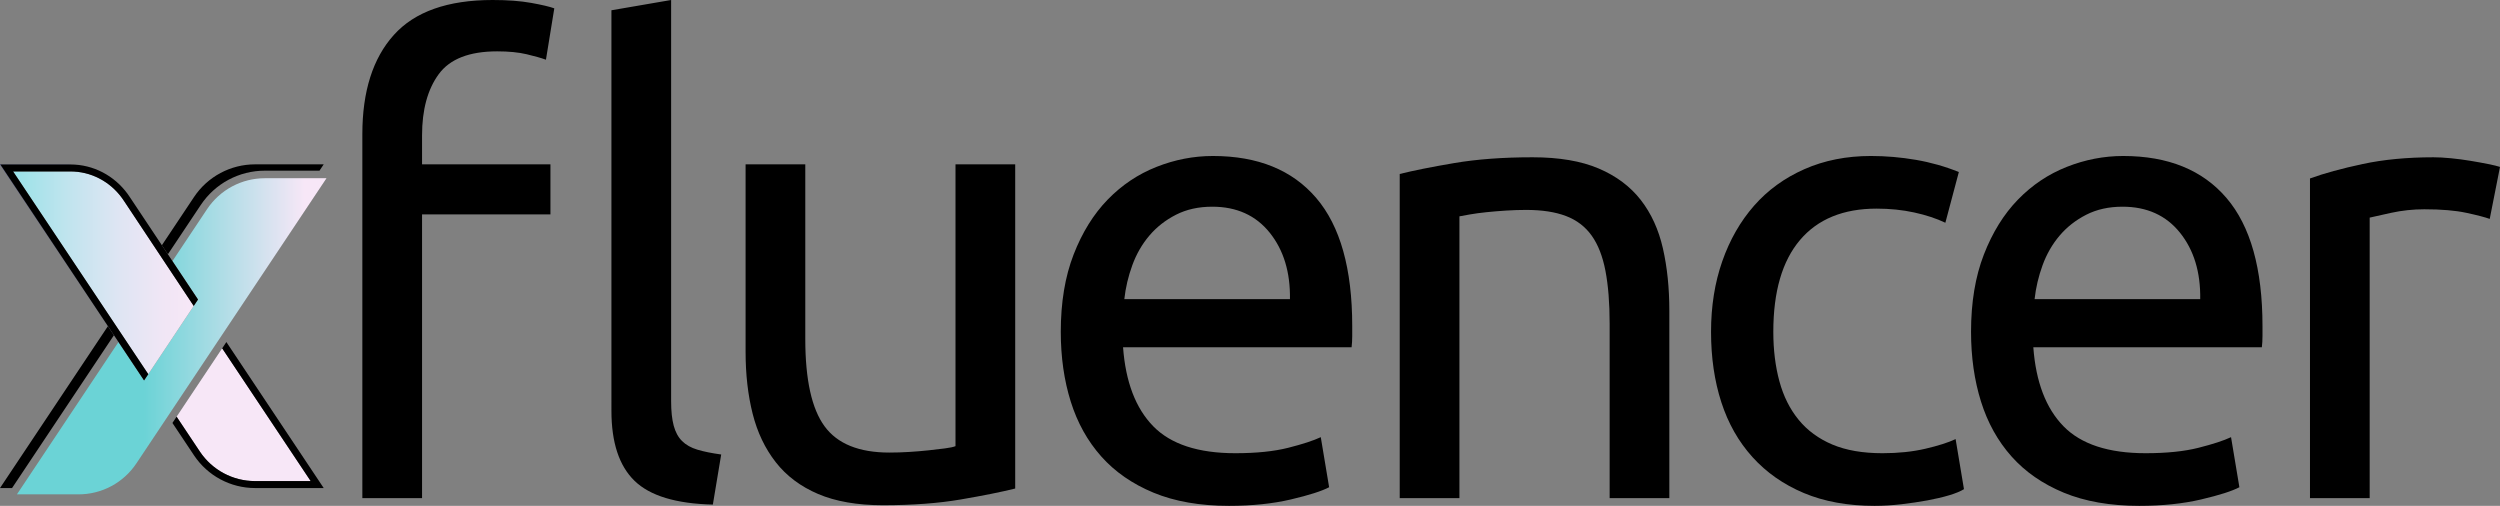 <?xml version="1.0" encoding="UTF-8"?>
<svg id="Layer_1" data-name="Layer 1" xmlns="http://www.w3.org/2000/svg" xmlns:xlink="http://www.w3.org/1999/xlink" viewBox="0 0 4299.43 869.95">
  <rect x="0" y="0" width="4299.43" height="869.95" fill="#808080" stroke="none"/>
  <defs>
    <style>
      .cls-1 {
        fill: url(#linear-gradient);
      }

      .cls-1, .cls-2, .cls-3, .cls-4, .cls-5 {
        stroke-width: 0px;
      }

      .cls-2 {
        fill: url(#linear-gradient-2);
      }

      .cls-4 {
        fill: #f7e7f7;
      }

      .cls-5 {
        fill: #1321a0;
      }
    </style>
    <linearGradient id="linear-gradient" x1="29.1" y1="578.35" x2="561.51" y2="578.35" gradientUnits="userSpaceOnUse">
      <stop offset=".41" stop-color="#6bd3d6"/>
      <stop offset=".93" stop-color="#f7e7f7"/>
    </linearGradient>
    <linearGradient id="linear-gradient-2" x1="22.52" y1="469.16" x2="333.16" y2="469.16" gradientUnits="userSpaceOnUse">
      <stop offset="0" stop-color="#99e2e8"/>
      <stop offset=".3" stop-color="#c0e4ee"/>
      <stop offset=".58" stop-color="#dee5f3"/>
      <stop offset=".83" stop-color="#f0e6f5"/>
      <stop offset="1" stop-color="#f7e7f7"/>
    </linearGradient>
  </defs>
  <g>
    <path class="cls-3" d="m847.28,0c25.75,0,47.83,1.66,66.23,4.97,18.39,3.31,31.64,6.44,39.75,9.38l-14.36,88.33c-8.09-2.94-19.14-6.08-33.12-9.39s-30.91-4.97-50.78-4.97c-47.84,0-81.33,13.08-100.47,39.2s-28.7,61.27-28.7,105.42v49.69h220.81v86.11h-220.81v487.97h-102.67V230.73c0-73.59,18.03-130.45,54.09-170.56S770,0,847.28,0Zm378.67,867.75c-63.31-1.48-108.2-15.09-134.7-40.86-26.5-25.75-39.73-65.86-39.73-120.33V17.66L1154.18,0v690c0,16.94,1.47,30.92,4.41,41.95,2.94,11.05,7.73,19.88,14.36,26.5s15.45,11.59,26.5,14.91c11.03,3.31,24.66,6.06,40.84,8.27l-14.34,86.12Z"/>
    <path class="cls-3" d="m1745.92,840.14c-23.56,5.89-54.66,12.14-93.3,18.77s-83.34,9.94-134.12,9.94c-44.16,0-81.33-6.45-111.5-19.31-30.19-12.88-54.47-31.09-72.88-54.66-18.41-23.55-31.64-51.33-39.73-83.34s-12.14-67.53-12.14-106.55v-322.36h102.67v300.28c0,69.94,11.03,119.98,33.11,150.16s59.25,45.25,111.5,45.25c11.03,0,22.44-.36,34.22-1.09s22.81-1.66,33.12-2.77c10.31-1.09,19.69-2.2,28.16-3.31,8.47-1.09,14.53-2.39,18.22-3.86v-484.66h102.67v557.52Z"/>
    <path class="cls-3" d="m1824.29,570.77c0-50.78,7.36-95.12,22.08-133.03s34.23-69.36,58.52-94.39c24.28-25.02,52.25-43.78,83.91-56.3,31.64-12.52,64.03-18.78,97.16-18.78,77.28,0,136.52,24.11,177.73,72.31,41.22,48.22,61.83,121.62,61.83,220.25v17.12c0,7-.38,13.44-1.09,19.31h-393.03c4.41,59.62,21.7,104.89,51.89,135.8,30.17,30.91,77.28,46.36,141.31,46.36,36.06,0,66.42-3.12,91.08-9.38s43.23-12.33,55.75-18.22l14.36,86.11c-12.52,6.62-34.41,13.62-65.69,20.98-31.28,7.34-66.8,11.03-106.55,11.03-50.05,0-93.28-7.55-129.72-22.62-36.44-15.09-66.42-35.88-89.97-62.38-23.56-26.5-41.05-57.95-52.45-94.39s-17.11-76.36-17.11-119.8Zm394.14-56.3c.72-46.38-10.88-84.45-34.78-114.27-23.92-29.81-56.86-44.72-98.81-44.72-23.56,0-44.34,4.61-62.38,13.81s-33.31,21.16-45.81,35.88c-12.52,14.72-22.27,31.66-29.27,50.78-7,19.14-11.59,38.64-13.8,58.52h284.84Z"/>
    <path class="cls-3" d="m2407.19,299.19c23.55-5.89,54.83-12.14,93.84-18.77,39-6.62,83.91-9.94,134.69-9.94,45.62,0,83.53,6.45,113.72,19.33,30.17,12.88,54.28,30.91,72.31,54.09s30.72,50.97,38.08,83.34c7.36,32.39,11.05,68.08,11.05,107.08v322.38h-102.67v-300.28c0-35.33-2.41-65.5-7.19-90.53s-12.7-45.27-23.73-60.72-25.75-26.67-44.16-33.67-41.22-10.5-68.44-10.5c-11.05,0-22.45.38-34.23,1.11-11.78.75-23,1.67-33.67,2.77-10.67,1.11-20.23,2.39-28.7,3.86s-14.53,2.58-18.22,3.31v484.66h-102.67V299.19Z"/>
    <path class="cls-3" d="m3224.15,869.95c-46.38,0-87.05-7.36-122-22.08-34.97-14.72-64.41-35.33-88.33-61.83s-41.77-57.95-53.55-94.39-17.66-76.73-17.66-120.89,6.44-84.62,19.31-121.44c12.88-36.8,31.09-68.62,54.66-95.5,23.55-26.86,52.44-47.83,86.66-62.92s72.31-22.64,114.28-22.64c25.75,0,51.52,2.22,77.28,6.62,25.75,4.42,50.41,11.42,73.97,20.98l-23.19,87.22c-15.47-7.36-33.31-13.25-53.55-17.67-20.25-4.41-41.77-6.62-64.58-6.62-57.41,0-101.39,18.03-131.94,54.09s-45.81,88.69-45.81,157.88c0,30.92,3.48,59.27,10.48,85.02,7,25.77,18.03,47.84,33.12,66.23,15.08,18.41,34.39,32.56,57.95,42.5,23.55,9.94,52.25,14.91,86.12,14.91,27.22,0,51.88-2.56,73.95-7.72s39.38-10.67,51.89-16.56l14.36,86.11c-5.89,3.69-14.36,7.17-25.39,10.48-11.05,3.31-23.56,6.25-37.55,8.84-13.98,2.56-28.89,4.77-44.7,6.62-15.83,1.83-31.09,2.75-45.81,2.75Z"/>
    <path class="cls-3" d="m3389.73,570.77c0-50.78,7.36-95.12,22.08-133.03s34.23-69.36,58.52-94.39c24.28-25.02,52.25-43.78,83.91-56.3,31.64-12.52,64.03-18.78,97.16-18.78,77.28,0,136.52,24.11,177.73,72.31,41.22,48.22,61.83,121.62,61.83,220.25v17.12c0,7-.38,13.44-1.09,19.31h-393.03c4.41,59.62,21.7,104.89,51.89,135.8,30.17,30.91,77.28,46.36,141.31,46.36,36.06,0,66.42-3.12,91.08-9.38s43.23-12.33,55.75-18.22l14.36,86.11c-12.52,6.62-34.41,13.62-65.69,20.98-31.28,7.34-66.8,11.03-106.55,11.03-50.05,0-93.28-7.55-129.72-22.62-36.44-15.09-66.42-35.88-89.97-62.38-23.56-26.5-41.05-57.95-52.45-94.39s-17.11-76.36-17.11-119.8Zm394.14-56.3c.72-46.38-10.88-84.45-34.78-114.27-23.92-29.81-56.86-44.72-98.81-44.72-23.56,0-44.34,4.61-62.38,13.81s-33.31,21.16-45.81,35.88c-12.52,14.72-22.27,31.66-29.27,50.78-7,19.14-11.59,38.64-13.8,58.52h284.84Z"/>
    <path class="cls-3" d="m4184.6,270.48c8.83,0,18.95.56,30.36,1.66,11.41,1.11,22.64,2.58,33.67,4.42s21.16,3.67,30.36,5.52,16.02,3.5,20.44,4.97l-17.67,89.42c-8.09-2.94-21.53-6.44-40.3-10.48-18.78-4.05-42.88-6.08-72.31-6.08-19.14,0-38.09,2.03-56.86,6.08s-31.09,6.8-36.98,8.27v482.45h-102.67V306.91c24.28-8.83,54.47-17.11,90.53-24.83s76.53-11.59,121.44-11.59Z"/>
  </g>
  <g>
    <path class="cls-4" d="m438.68,827.34h95.6l-152.19-228.28-78.36,117.54,39.92,59.88c21.23,31.84,56.75,50.86,95.03,50.86Z"/>
    <path class="cls-3" d="m385.7,593.65l-3.61,5.41,152.19,228.28h-95.6c-38.28,0-73.8-19.02-95.03-50.86l-39.92-59.88-3.6,5.41-3.61,5.41,37.14,55.71c23.41,35.12,62.82,56.21,105.02,56.21h118.02l-167.4-251.1-3.6,5.41Z"/>
    <polygon class="cls-3" points="0 282.64 185.56 560.98 .01 282.64 0 282.64"/>
    <polygon class="cls-3" points="0 839.34 20.72 839.34 195.93 576.53 185.56 560.99 0 839.34"/>
    <path class="cls-3" d="m345.21,352.6c24.67-37.01,65.95-59.1,110.42-59.1h93.83l7.24-10.86h-118.02c-42.2,0-81.61,21.09-105.02,56.2l-55.27,82.9,10.36,15.55,56.46-84.69Z"/>
    <path class="cls-1" d="m377.89,581.94l3.6-5.41,180.02-270.03h-105.88c-40.12,0-77.35,19.93-99.6,53.31l-59.47,89.21,43.99,66.08h-.01s-3.6,5.41-3.6,5.41l-3.61,5.4-.17.26-78.19,117.29h0s.03.06.03.06l-3.62,5.37-2.44,3.62-.2.29-.98,1.48h-.01s-.01.01-.01.01l-14.43-21.69-29.57-44.35-167.4,251.09-7.24,10.86h105.87c40.12,0,77.36-19.92,99.61-53.3l54.13-81.2,3.61-5.4h0s3.6-5.41,3.6-5.41l78.36-117.55,3.61-5.4Z"/>
    <path class="cls-5" d="m203.76,588.21l-3.9-5.87-3.9-5.86-10.35-15.56L.57,282.85h120.69c2.38,0,4.74.07,7.1.21.11.01.22.01.34.02-.05,0-.1-.01-.14-.01-3.49-.29-7-.44-10.54-.44H0s.01.01.01.01l185.55,278.34h0s10.37,15.55,10.37,15.55l3.9,5.85,3.91,5.87,29.57,44.35-29.55-44.39Z"/>
    <polygon class="cls-5" points="247.76 654.28 248.74 652.81 247.75 654.27 247.76 654.28"/>
    <path class="cls-2" d="m285.33,454.13l-3.89-5.87-10.34-15.58-19.24-28.98-38.03-57.28c-19.57-30.52-51.56-49.42-86.47-51.39-2.02-.12-4.06-.18-6.1-.18H22.52l170.25,255.33,10.36,15.54,3.9,5.86,3.91,5.86,44.03,66.03h0s78.19-117.3,78.19-117.3l-43.93-66.17-3.9-5.87Z"/>
    <path class="cls-3" d="m121.26,282.85H.57l185.04,278.07,10.35,15.56,3.9,5.86,3.9,5.87,29.55,44.39,14.43,21.69v-.02s1-1.47,1-1.47l.2-.29,2.44-3.62,3.62-5.37-.03-.05-44.03-66.03-3.91-5.86-3.9-5.86-10.36-15.54L22.52,294.85h98.74c2.04,0,4.08.06,6.1.18,34.91,1.97,66.9,20.87,86.47,51.39l38.03,57.28,19.24,28.98,10.34,15.58,3.89,5.87,3.9,5.87,43.93,66.17.17-.26,3.61-5.4,3.6-5.4h.01s-43.99-66.09-43.99-66.09l-3.91-5.87-3.9-5.86-10.36-15.55-54.46-81.8c-21.54-33.6-56.73-54.47-95.23-56.86-.12-.01-.23-.01-.34-.02-2.36-.14-4.72-.21-7.1-.21Z"/>
  </g>
</svg>